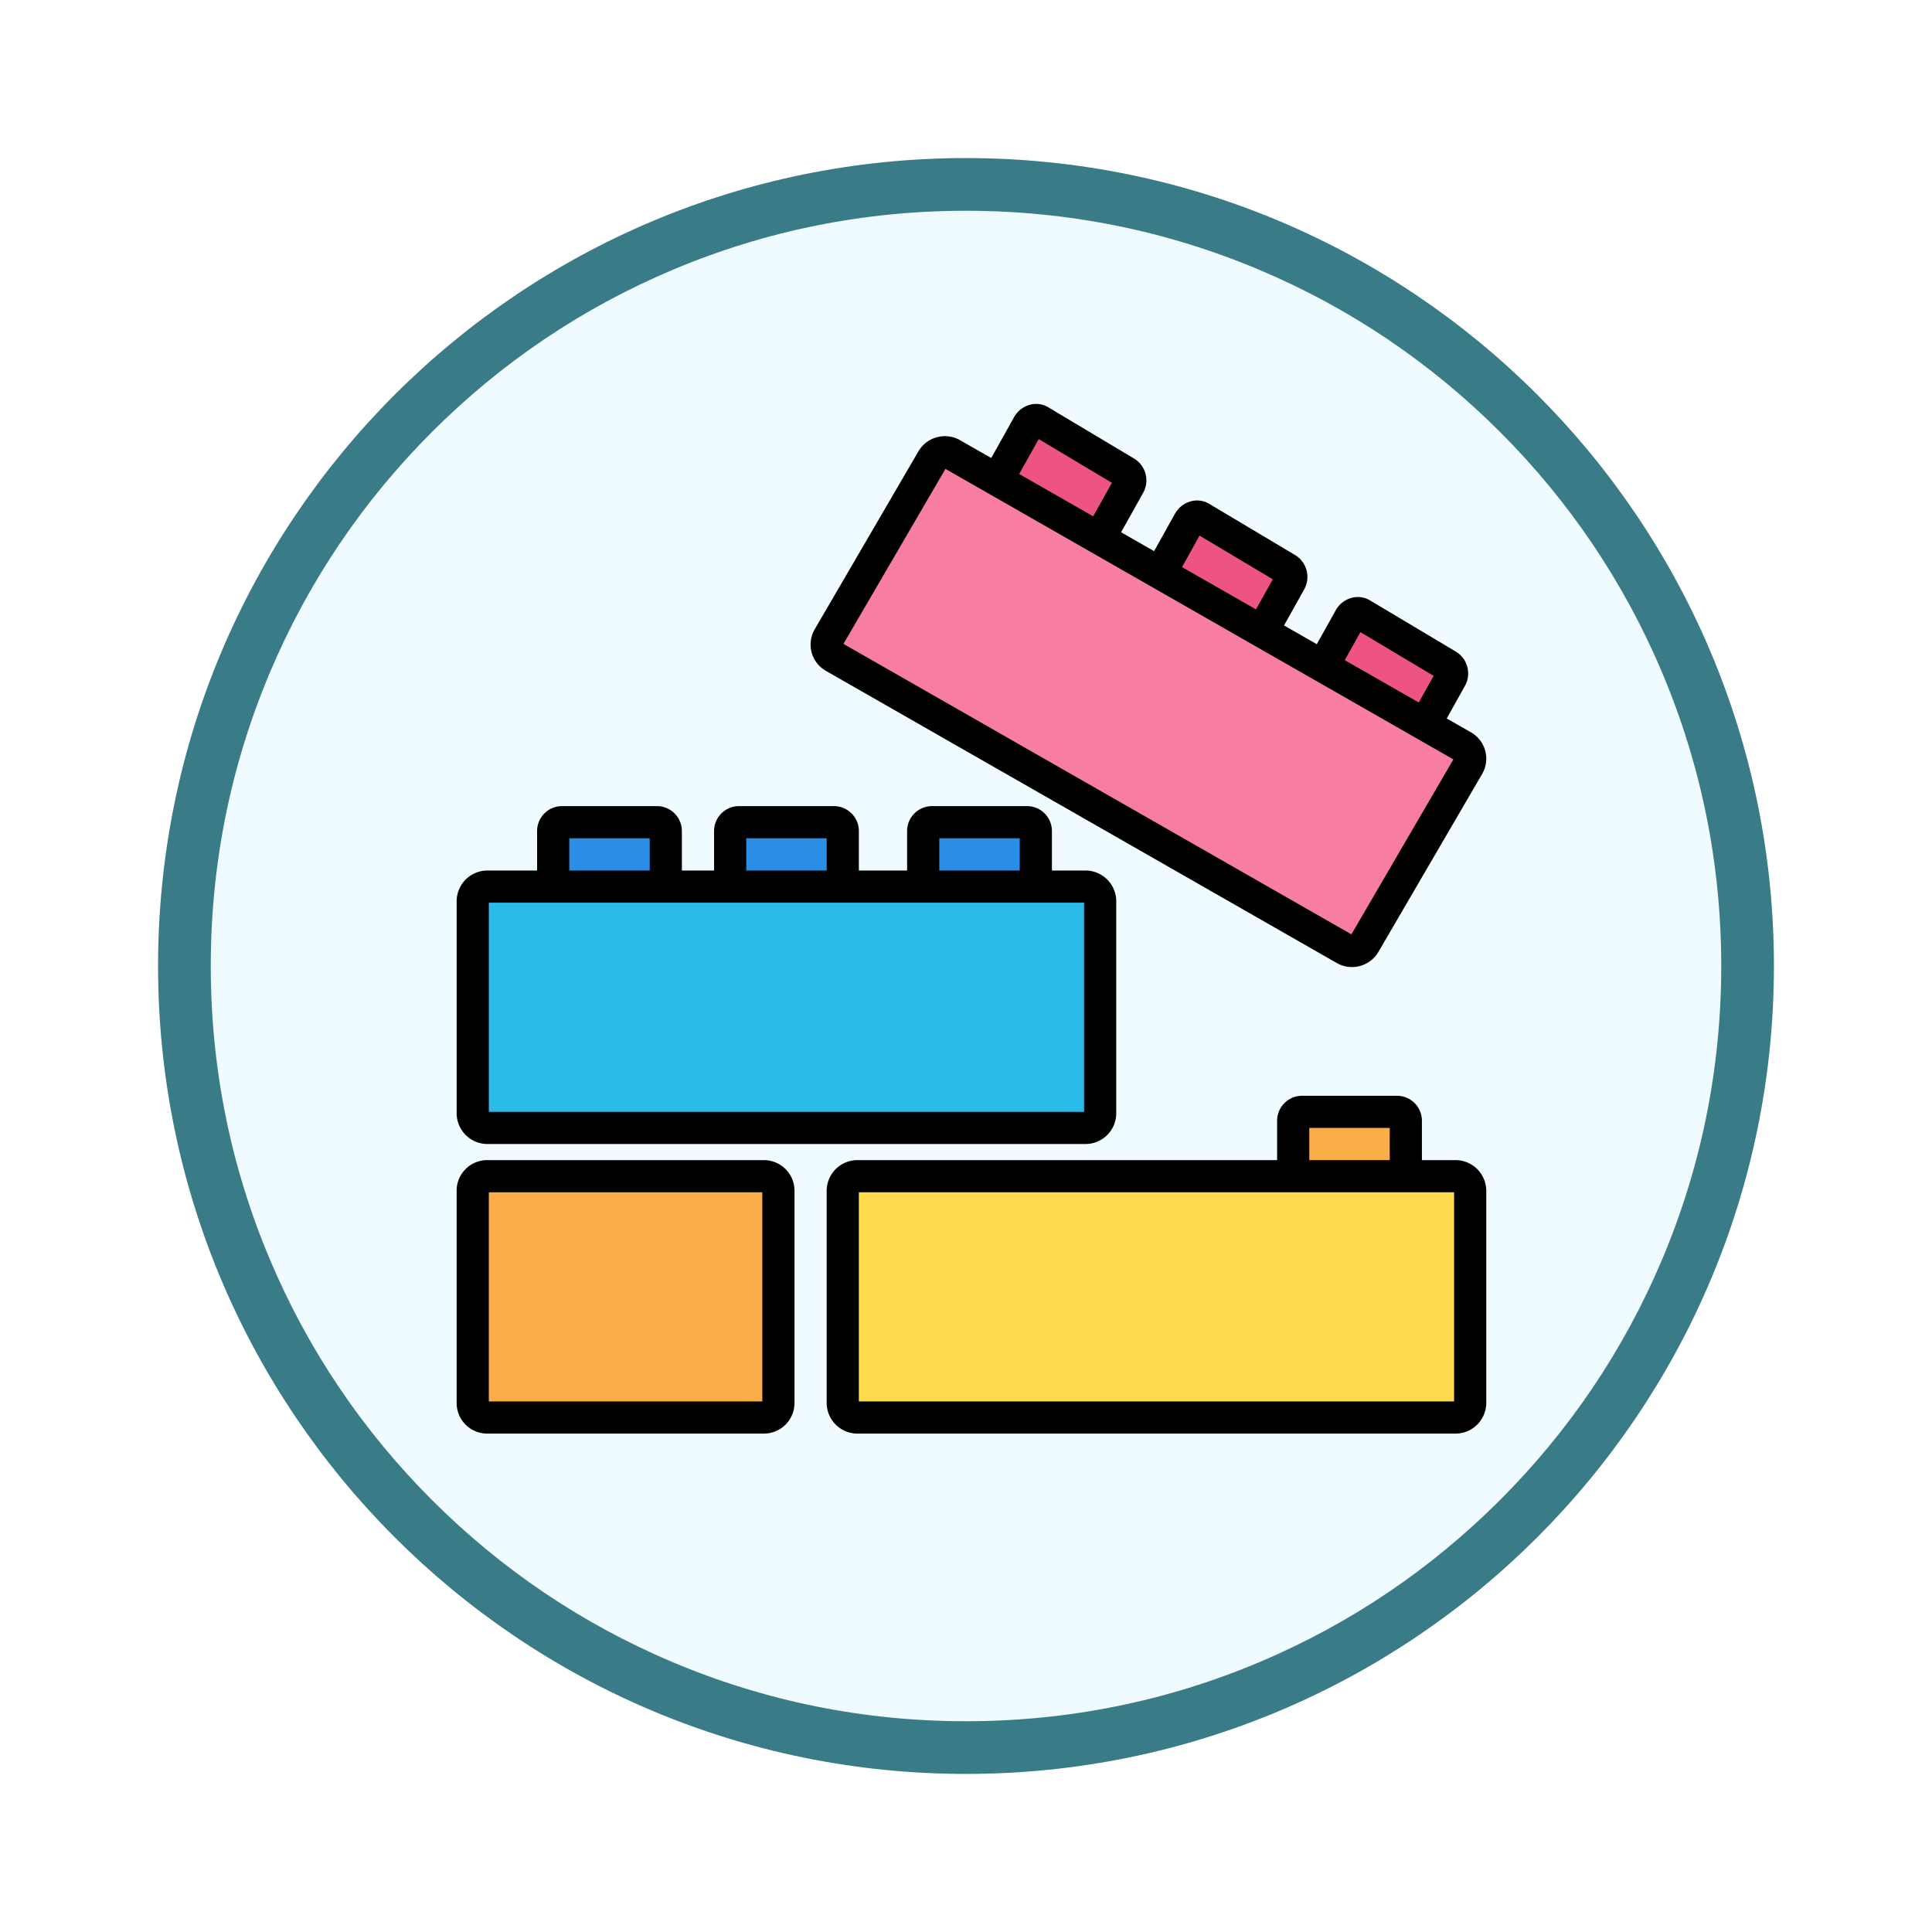 <svg xmlns="http://www.w3.org/2000/svg" xmlns:xlink="http://www.w3.org/1999/xlink" width="110" height="110" viewBox="0 0 110 110">
  <defs>
    <filter id="Trazado_982547" x="0" y="0" width="110" height="110" filterUnits="userSpaceOnUse">
      <feOffset dy="3" input="SourceAlpha"/>
      <feGaussianBlur stdDeviation="3" result="blur"/>
      <feFlood flood-opacity="0.161"/>
      <feComposite operator="in" in2="blur"/>
      <feComposite in="SourceGraphic"/>
    </filter>
  </defs>
  <g id="Grupo_1179287" data-name="Grupo 1179287" transform="translate(-2754 -3183)">
    <g id="Grupo_1175195" data-name="Grupo 1175195" transform="translate(2763 3189)">
      <g id="Grupo_1164700" data-name="Grupo 1164700" transform="translate(0 0)">
        <g id="Grupo_1160931" data-name="Grupo 1160931" transform="translate(0 0)">
          <g id="Grupo_1160749" data-name="Grupo 1160749" transform="translate(0 0)">
            <g id="Grupo_1158891" data-name="Grupo 1158891" transform="translate(0 0)">
              <g id="Grupo_1157406" data-name="Grupo 1157406" transform="translate(0 0)">
                <g id="Grupo_1155793" data-name="Grupo 1155793">
                  <g id="Grupo_1154704" data-name="Grupo 1154704">
                    <g id="Grupo_1150790" data-name="Grupo 1150790">
                      <g id="Grupo_1154214" data-name="Grupo 1154214">
                        <g id="Grupo_1152583" data-name="Grupo 1152583">
                          <g id="Grupo_1146973" data-name="Grupo 1146973">
                            <g id="Grupo_1146954" data-name="Grupo 1146954">
                              <g transform="matrix(1, 0, 0, 1, -9, -6)" filter="url(#Trazado_982547)">
                                <g id="Trazado_982547-2" data-name="Trazado 982547" transform="translate(9 6)" fill="#effbfe">
                                  <path d="M 46 90.5 C 39.992 90.5 34.164 89.324 28.679 87.003 C 23.38 84.762 18.621 81.553 14.534 77.466 C 10.446 73.379 7.238 68.62 4.996 63.321 C 2.676 57.836 1.5 52.008 1.5 46 C 1.5 39.992 2.676 34.164 4.996 28.679 C 7.238 23.38 10.446 18.621 14.534 14.534 C 18.621 10.446 23.38 7.238 28.679 4.996 C 34.164 2.676 39.992 1.5 46 1.5 C 52.008 1.5 57.836 2.676 63.321 4.996 C 68.62 7.238 73.379 10.446 77.466 14.534 C 81.554 18.621 84.762 23.38 87.004 28.679 C 89.324 34.164 90.5 39.992 90.5 46 C 90.5 52.008 89.324 57.836 87.004 63.321 C 84.762 68.62 81.554 73.379 77.466 77.466 C 73.379 81.553 68.62 84.762 63.321 87.003 C 57.836 89.324 52.008 90.5 46 90.5 Z" stroke="none"/>
                                  <path d="M 46 3 C 40.194 3 34.563 4.137 29.263 6.378 C 24.143 8.544 19.544 11.644 15.594 15.594 C 11.644 19.544 8.544 24.143 6.378 29.263 C 4.137 34.563 3 40.194 3 46 C 3 51.806 4.137 57.437 6.378 62.737 C 8.544 67.857 11.644 72.455 15.594 76.405 C 19.544 80.355 24.143 83.456 29.263 85.622 C 34.563 87.863 40.194 89 46 89 C 51.806 89 57.437 87.863 62.737 85.622 C 67.857 83.456 72.456 80.355 76.406 76.405 C 80.356 72.455 83.456 67.857 85.622 62.737 C 87.864 57.437 89 51.806 89 46 C 89 40.194 87.864 34.563 85.622 29.263 C 83.456 24.143 80.356 19.544 76.406 15.594 C 72.456 11.644 67.857 8.544 62.737 6.378 C 57.437 4.137 51.806 3 46 3 M 46 0 C 71.405 0 92 20.595 92 46 C 92 71.405 71.405 92 46 92 C 20.595 92 7.62939453125e-06 71.405 7.62939453125e-06 46 C 7.62939453125e-06 20.595 20.595 0 46 0 Z" stroke="none" fill="#397b86"/>
                                </g>
                              </g>
                            </g>
                          </g>
                        </g>
                      </g>
                    </g>
                  </g>
                </g>
              </g>
            </g>
          </g>
        </g>
      </g>
    </g>
    <g id="construccion" transform="translate(2780 3206)">
      <path id="Trazado_1040275" data-name="Trazado 1040275" d="M116.056,181.163v-3.118a.51.51,0,0,1,.462-.545h5.488a.514.514,0,0,1,.462.545v3.118" transform="translate(-100.484 -153.683)" fill="#2a8ee6"/>
      <path id="Trazado_1040276" data-name="Trazado 1040276" d="M116.556,176.168a.916.916,0,0,1-.916-.916V172.5h-4.58v2.748a.916.916,0,0,1-1.832,0v-3.118a1.423,1.423,0,0,1,1.378-1.461h5.488a1.423,1.423,0,0,1,1.378,1.461v3.118A.916.916,0,0,1,116.556,176.168Z" transform="translate(-94.572 -147.772)"/>
      <path id="Trazado_1040277" data-name="Trazado 1040277" d="M40.962,181.163v-3.118a.51.51,0,0,1,.462-.545h5.489a.514.514,0,0,1,.462.545v3.118" transform="translate(-35.466 -153.683)" fill="#2a8ee6"/>
      <path id="Trazado_1040278" data-name="Trazado 1040278" d="M41.463,176.168a.916.916,0,0,1-.916-.916V172.5h-4.58v2.748a.916.916,0,0,1-1.832,0v-3.118a1.423,1.423,0,0,1,1.378-1.461H41a1.423,1.423,0,0,1,1.378,1.461v3.118A.916.916,0,0,1,41.463,176.168Z" transform="translate(-29.555 -147.772)"/>
      <path id="Trazado_1040279" data-name="Trazado 1040279" d="M197.975,181.163v-3.118a.51.51,0,0,1,.462-.545h5.489a.514.514,0,0,1,.462.545v3.118" transform="translate(-171.412 -153.683)" fill="#2a8ee6"/>
      <path id="Trazado_1040280" data-name="Trazado 1040280" d="M198.476,176.168a.916.916,0,0,1-.916-.916V172.5h-4.58v2.748a.916.916,0,0,1-1.832,0v-3.118a1.423,1.423,0,0,1,1.378-1.461h5.489a1.423,1.423,0,0,1,1.378,1.461v3.118A.916.916,0,0,1,198.476,176.168Z" transform="translate(-165.501 -147.772)"/>
      <path id="Trazado_1040281" data-name="Trazado 1040281" d="M354.989,304.043v-3.118a.51.51,0,0,1,.462-.545h5.488a.514.514,0,0,1,.462.545v3.118" transform="translate(-307.358 -260.075)" fill="#fbad4a"/>
      <path id="Trazado_1040282" data-name="Trazado 1040282" d="M355.489,299.048a.916.916,0,0,1-.916-.916v-2.748h-4.58v2.748a.916.916,0,0,1-1.832,0v-3.118a1.423,1.423,0,0,1,1.378-1.461h5.488a1.423,1.423,0,0,1,1.378,1.461v3.118A.916.916,0,0,1,355.489,299.048Z" transform="translate(-301.447 -254.164)"/>
      <path id="Trazado_1040283" data-name="Trazado 1040283" d="M164.676,327.685h34.057a.836.836,0,0,1,.833.838v12.063a.837.837,0,0,1-.833.838H164.676a.837.837,0,0,1-.833-.838V328.523a.836.836,0,0,1,.833-.838Z" transform="translate(-141.859 -283.718)" fill="#feda4f"/>
      <path id="Trazado_1040284" data-name="Trazado 1040284" d="M192.82,336.43H158.763a1.753,1.753,0,0,1-1.749-1.754V322.613a1.753,1.753,0,0,1,1.749-1.754H192.82a1.754,1.754,0,0,1,1.749,1.754v12.063A1.753,1.753,0,0,1,192.82,336.43ZM158.846,334.6h33.891V322.691H158.846V334.6Zm33.974-11.907h0Z" transform="translate(-135.947 -277.807)"/>
      <path id="Trazado_1040285" data-name="Trazado 1040285" d="M7.662,204.8H41.719a.837.837,0,0,1,.832.838v12.063a.837.837,0,0,1-.832.838H7.662a.837.837,0,0,1-.833-.838V205.643a.837.837,0,0,1,.833-.838Z" transform="translate(-5.913 -177.325)" fill="#2bbbe9"/>
      <path id="Trazado_1040286" data-name="Trazado 1040286" d="M35.806,213.55H1.749A1.754,1.754,0,0,1,0,211.8V199.733a1.753,1.753,0,0,1,1.749-1.754H35.806a1.753,1.753,0,0,1,1.748,1.754V211.8A1.753,1.753,0,0,1,35.806,213.55ZM1.832,211.718H35.723V199.811H1.832v11.908Zm33.974-11.908h0Z" transform="translate(0 -171.415)"/>
      <path id="Trazado_1040287" data-name="Trazado 1040287" d="M7.638,327.685H23.419a.827.827,0,0,1,.811.838v12.063a.83.83,0,0,1-.811.838H7.638a.828.828,0,0,1-.811-.838V328.523a.826.826,0,0,1,.811-.838Z" transform="translate(-5.911 -283.718)" fill="#fbad4a"/>
      <path id="Trazado_1040288" data-name="Trazado 1040288" d="M17.51,336.43H1.729A1.743,1.743,0,0,1,0,334.676V322.613a1.743,1.743,0,0,1,1.727-1.754H17.51a1.743,1.743,0,0,1,1.727,1.754v12.063A1.742,1.742,0,0,1,17.51,336.43ZM1.834,334.6H17.405V322.691H1.834ZM17.51,322.691h0Z" transform="translate(-0.002 -277.807)"/>
      <path id="Trazado_1040289" data-name="Trazado 1040289" d="M299.509,50.777l1.507-2.7a.5.5,0,0,1,.677-.226l4.919,2.934a.538.538,0,0,1,.149.719l-1.508,2.7" transform="translate(-259.322 -41.379)" fill="#ed5481"/>
      <path id="Trazado_1040290" data-name="Trazado 1040290" d="M299.339,49.205a.916.916,0,0,1-.8-1.363l1.338-2.394-4.171-2.488L294.4,45.309a.916.916,0,1,1-1.6-.893l1.507-2.7a1.475,1.475,0,0,1,.9-.707,1.347,1.347,0,0,1,1.048.141l4.92,2.935a1.457,1.457,0,0,1,.481,1.951l-1.51,2.7A.915.915,0,0,1,299.339,49.205Z" transform="translate(-253.409 -35.465)"/>
      <path id="Trazado_1040291" data-name="Trazado 1040291" d="M231.24,9.815l1.508-2.7a.5.5,0,0,1,.677-.226l4.918,2.934a.537.537,0,0,1,.149.718l-1.508,2.7" transform="translate(-200.213 -5.914)" fill="#ed5481"/>
      <path id="Trazado_1040292" data-name="Trazado 1040292" d="M231.073,8.245a.916.916,0,0,1-.8-1.363l1.338-2.393L227.442,2,226.13,4.348a.916.916,0,0,1-1.6-.894l1.508-2.7a1.479,1.479,0,0,1,.9-.708,1.347,1.347,0,0,1,1.047.142L232.9,3.125a1.452,1.452,0,0,1,.48,1.95l-1.509,2.7A.916.916,0,0,1,231.073,8.245Zm.891-3.547h0Z" transform="translate(-194.303 0)"/>
      <path id="Trazado_1040293" data-name="Trazado 1040293" d="M367.775,91.736l1.507-2.7a.5.5,0,0,1,.677-.226l4.918,2.934a.536.536,0,0,1,.15.719l-1.507,2.7" transform="translate(-318.429 -76.842)" fill="#ed5481"/>
      <path id="Trazado_1040294" data-name="Trazado 1040294" d="M367.606,90.168a.916.916,0,0,1-.8-1.363l1.337-2.394-4.17-2.489-1.312,2.349a.916.916,0,1,1-1.6-.893l1.507-2.7a1.478,1.478,0,0,1,.9-.707,1.348,1.348,0,0,1,1.047.141l4.919,2.935a1.453,1.453,0,0,1,.48,1.953l-1.507,2.7A.915.915,0,0,1,367.606,90.168Z" transform="translate(-312.517 -70.931)"/>
      <path id="Trazado_1040295" data-name="Trazado 1040295" d="M164.155,20.595l29.09,16.634a.811.811,0,0,1,.3,1.112l-5.908,10.135a.828.828,0,0,1-1.121.3L157.426,32.138a.809.809,0,0,1-.3-1.11l5.908-10.136a.826.826,0,0,1,1.121-.3Z" transform="translate(-135.948 -17.737)" fill="#f87ea1"/>
      <path id="Trazado_1040296" data-name="Trazado 1040296" d="M181.005,43.887a1.728,1.728,0,0,1-.859-.228L151.055,27.023a1.725,1.725,0,0,1-.635-2.369l5.906-10.133a1.744,1.744,0,0,1,2.368-.631l29.089,16.633a1.727,1.727,0,0,1,.637,2.368l-5.908,10.134A1.742,1.742,0,0,1,181.005,43.887Zm-28.95-18.4,28.92,16.538,5.807-9.962L157.862,15.524Zm34.818,6.629h0ZM152,25.579Zm5.782-10.1h0Z" transform="translate(-130.032 -11.827)"/>
    </g>
  </g>
</svg>
